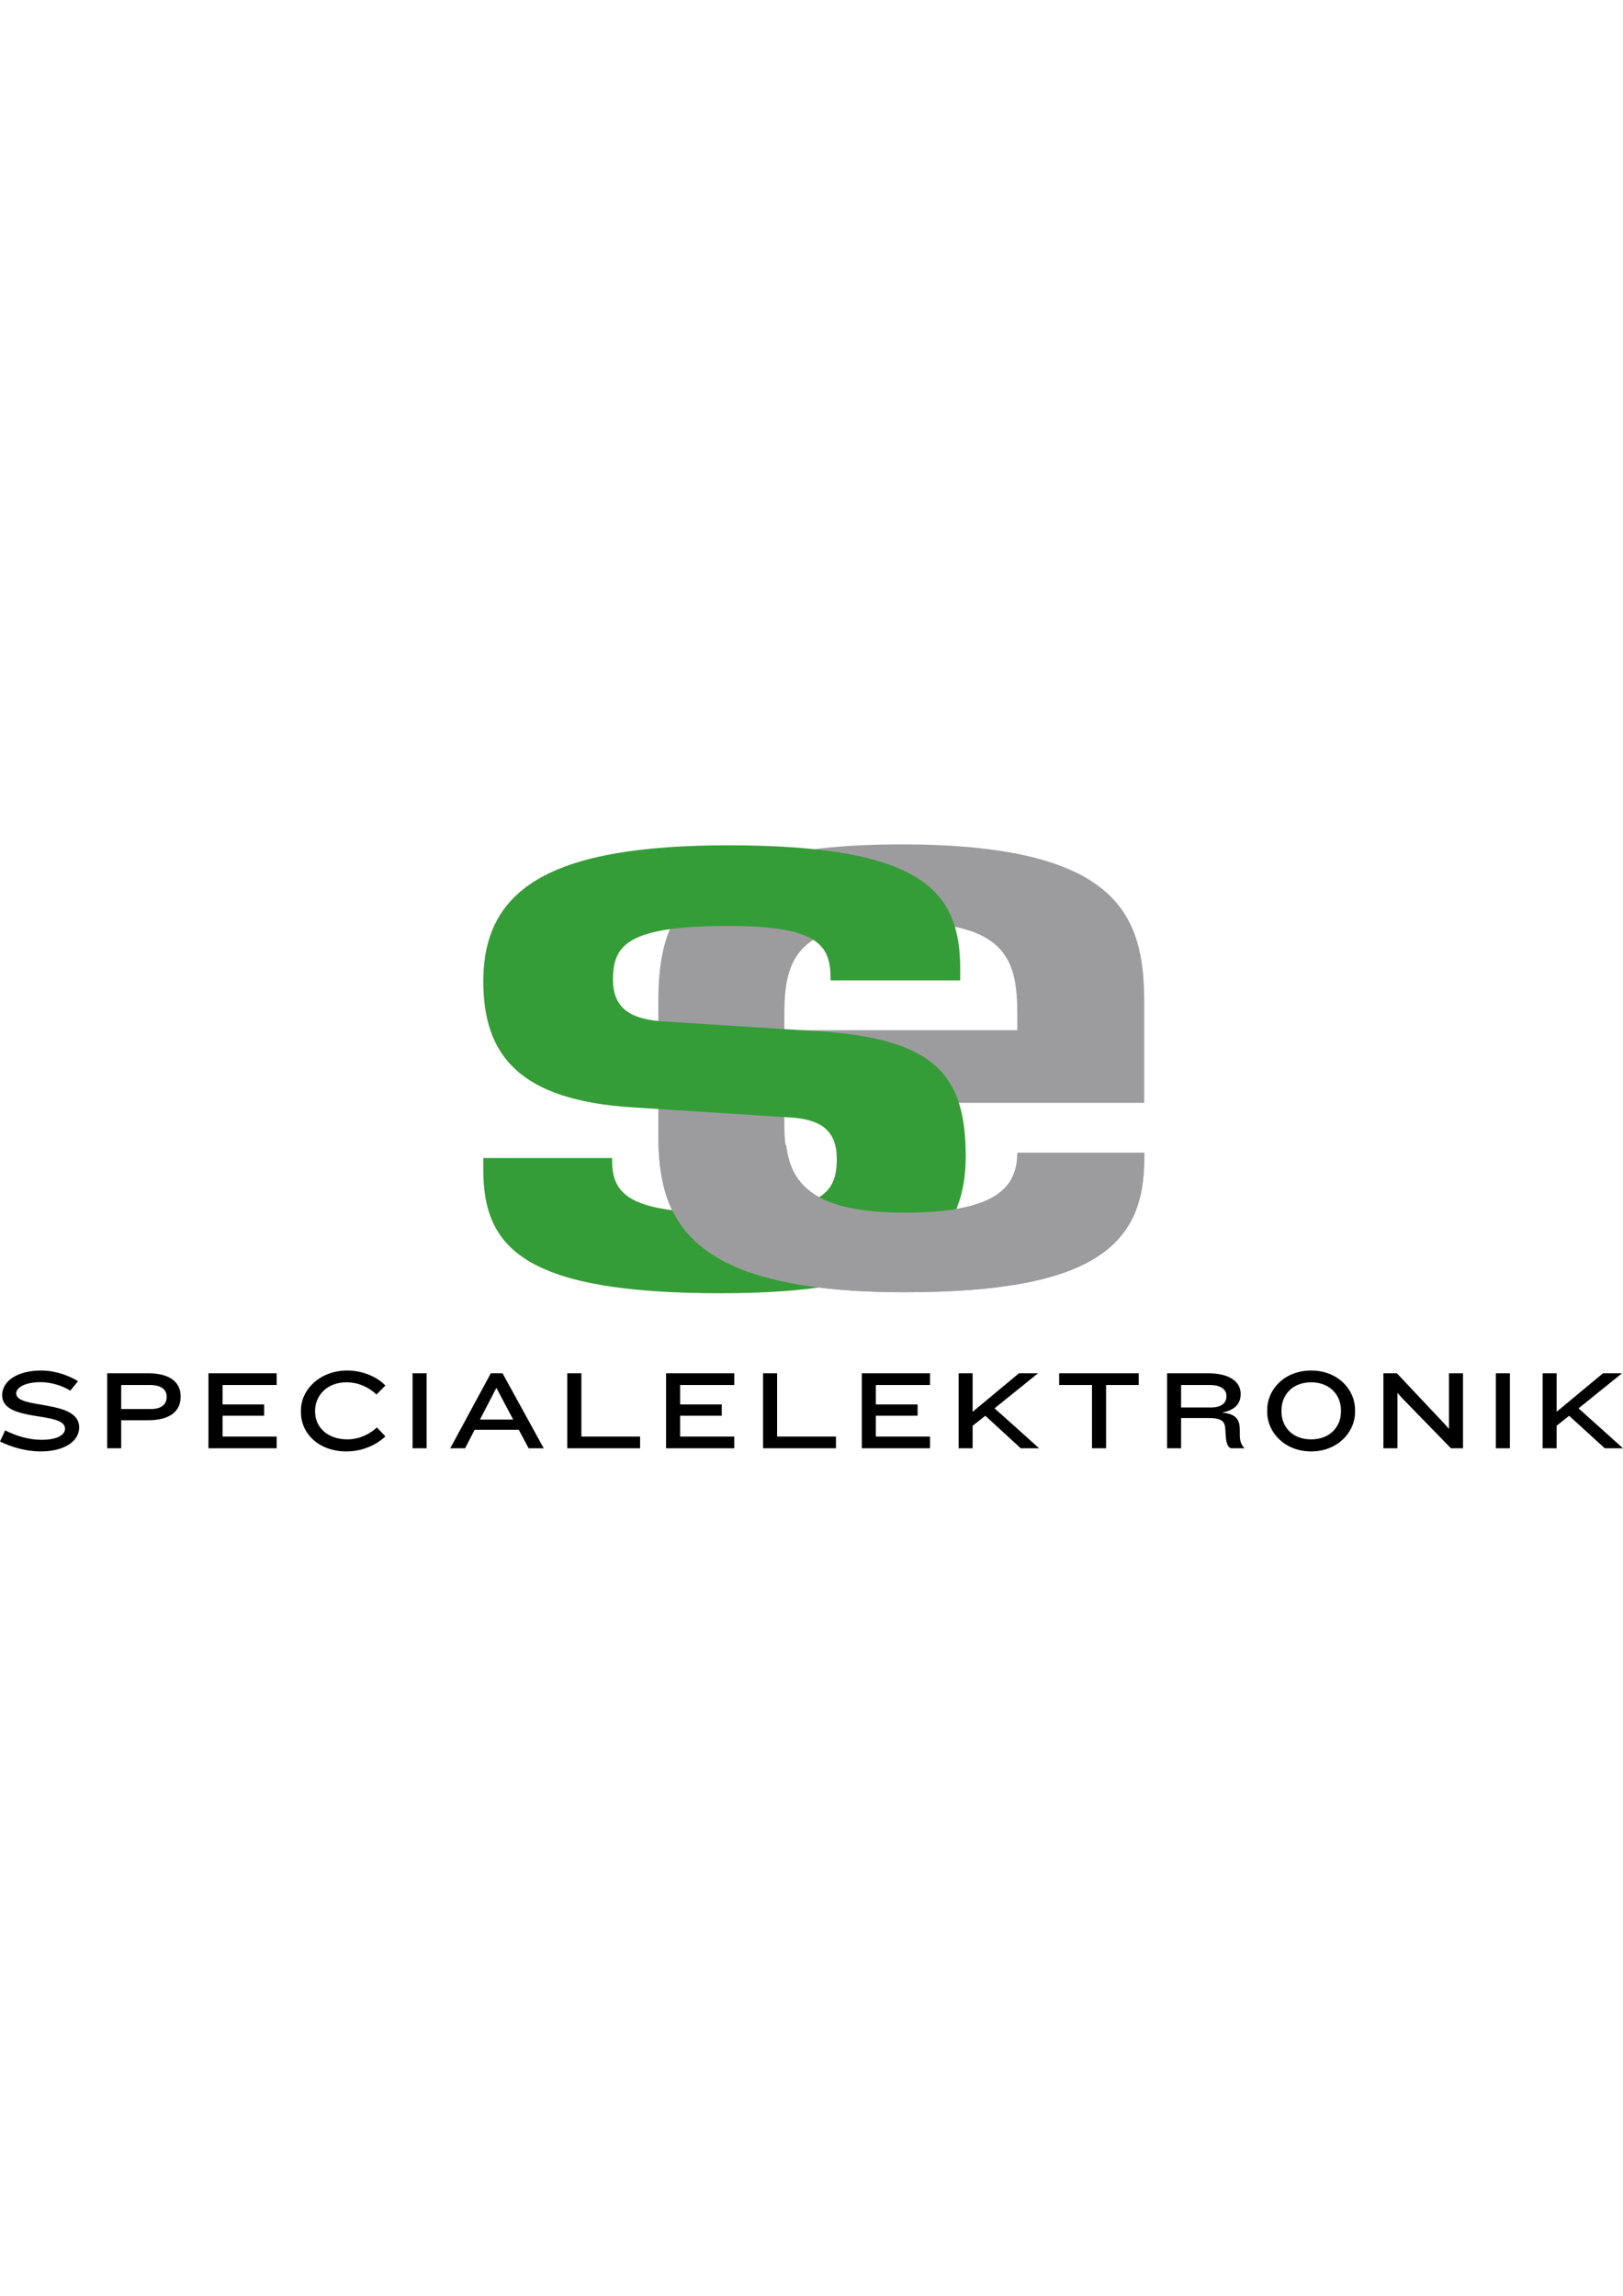 <svg xmlns="http://www.w3.org/2000/svg" width="595.275" height="841.89" viewBox="26.083 320.237 544.251 203.524"><path d="M52.633 515.704c0-9.543-21.111-5.933-21.111-11.389 0-2.106 3.254-3.782 8.16-3.782 3.765 0 7.633 1.353 9.977 2.859l2.578-3.181c-2.837-1.768-7.452-3.577-12.395-3.577-7.976 0-13.043 3.577-13.043 8.264 0 9.301 21.087 5.232 21.087 11.237 0 1.998-2.412 3.729-7.856 3.729-4.046 0-8.234-1.148-12.226-3.164l-1.721 3.746c3.879 1.863 8.62 3.314 13.703 3.314 7.491.001 12.847-3.163 12.847-8.056z"/><path fill-rule="evenodd" clip-rule="evenodd" d="M86.662 505.443v-.17c0-4.552-3.388-7.716-10.951-7.716H62.036v25.146h4.688v-9.391h8.988c7.562.001 10.95-3.2 10.95-7.869zm-4.704.171c0 2.089-1.438 3.935-5.337 3.935h-9.896v-8.057H76.4c3.882 0 5.559 1.694 5.559 3.781v.341h-.001z"/><path d="M118.862 522.703v-3.932h-18.149v-6.983h13.945v-3.783h-13.945v-6.513h18.149v-3.934H95.99v25.145h22.872zM155.317 501.68c-2.615-2.806-7.471-5.045-12.792-5.045-9.221 0-15.521 6.497-15.521 13.272v.787c0 6.87 5.77 13.066 15.296 13.066 5.545 0 10.236-2.374 13.016-5.045l-2.853-2.993c-2.191 2.053-5.664 3.995-9.869 3.995-7.024 0-10.846-4.39-10.846-9.211v-.43c0-4.839 3.796-9.486 10.503-9.486 4.499 0 7.833 2.012 10.094 4.083l2.972-2.993zM169.149 522.703v-25.145h-4.722v25.145h4.722z"/><path fill-rule="evenodd" clip-rule="evenodd" d="M208.411 522.703l-13.806-25.146h-3.934l-13.6 25.146h4.979l3.2-6.209h14.795l3.303 6.209h5.063zm-10.23-9.616h-11.153l5.506-10.637 5.647 10.637z"/><path d="M240.732 522.703v-3.932h-19.689v-21.213h-4.742v25.145h24.431zM272.317 522.703v-3.932h-18.165v-6.983h13.958v-3.783h-13.958v-6.513h18.165v-3.934h-22.871v25.145h22.871zM306.412 522.703v-3.932h-19.737v-21.213h-4.705v25.145h24.442zM337.95 522.703v-3.932h-18.166v-6.983h14.007v-3.783h-14.007v-6.513h18.166v-3.934h-22.87v25.145h22.87zM374.528 522.703s-11.443-10.313-14.95-13.38l14.593-11.766h-6.382l-15.548 12.913v-12.913h-4.687v25.146h4.687v-7.545l4.257-3.351c0-.02 11.875 10.896 11.875 10.896h6.155zM407.927 501.492v-3.934h-26.67v3.934h11.011v21.211h4.725v-21.211h10.934z"/><path fill-rule="evenodd" clip-rule="evenodd" d="M443.362 522.703v-.053c-1.166-1.281-1.506-2.546-1.524-4.275l-.018-2.069c-.019-2.976-1.111-5.191-6.004-5.574 4.893-.842 6.31-3.46 6.31-6.246 0-3.916-3.451-6.928-10.979-6.928h-13.702v25.146h4.704V512.56h8.962c4.706 0 5.683 1.094 5.853 3.559l.17 2.598c.17 2.259.734 3.987 2.02 3.987h4.208v-.001zm-6.022-17.295c0 2.033-1.642 3.611-5.082 3.611h-10.109v-7.527h9.715c3.989 0 5.477 1.827 5.477 3.575v.341h-.001zM480.471 510.642v-.888c0-6.775-5.799-13.119-14.713-13.119-8.929 0-14.727 6.344-14.727 13.119v.888c0 6.623 5.798 13.119 14.727 13.119 8.914 0 14.713-6.496 14.713-13.119zm-4.724-.171c0 4.875-3.558 9.247-9.989 9.247-6.464 0-9.94-4.372-9.94-9.247v-.581c0-4.877 3.477-9.299 9.94-9.299 6.432 0 9.989 4.422 9.989 9.299v.581z"/><path d="M516.683 522.703v-25.145h-4.712v18.643l-1.594-1.796-15.873-16.847h-4.519v25.145h4.707v-18.596l1.541 1.752 16.403 16.844h4.047zM532.405 522.703v-25.145H527.7v25.145h4.705zM570.334 522.703s-11.479-10.313-14.902-13.38l14.573-11.766h-6.381l-15.549 12.913v-12.913h-4.683v25.146h4.683v-7.545l4.193-3.351c0-.02 11.953 10.896 11.953 10.896h6.113z"/><path fill-rule="evenodd" clip-rule="evenodd" fill="#9C9C9E" d="M409.784 425.732v-2.095h-42.562c0 11.494-6.964 20.063-37.693 20.063-33.406 0-40.419-11.248-40.419-29.218v-7.597h120.674v-33.748c0-28.878-8.229-52.9-81.423-52.9-73.291 0-81.521 24.022-81.521 52.9v44.364c0 28.635 9.447 52.888 82.689 52.888 63.893.001 80.255-16.118 80.255-44.657zm-42.561-43.191H289.11v-5.458c0-18.846 4.578-30.719 39.251-30.719 34.579 0 38.861 11.873 38.861 30.719v5.458h.001z"/><path fill="#359D37" d="M300.305 382.878l-52.883-3.36c-10.62-.925-15.782-4.87-15.782-13.977 0-11.542 4.87-17.959 38.617-17.959 29.462 0 34.333 6.079 34.333 17.328v.924h43.487v-3.944c0-26.443-13.343-41.345-77.82-41.345-58.681 0-82.105 13.977-82.105 45.582 0 24.642 11.879 39.835 49.868 42.27l52.593 3.36c10.958.584 16.071 4.529 16.071 13.977 0 11.59-5.113 17.969-38.861 17.969-30.425 0-36.475-6.136-36.475-17.385v-.925h-43.196v3.944c0 26.2 13.685 41.395 79.671 41.395 58.925 0 82.105-14.026 82.105-45.923 0-27.03-10.08-39.496-49.623-41.931z"/><path fill-rule="evenodd" clip-rule="evenodd" fill="#9C9C9E" d="M246.909 420.673c.738 27.188 12.093 49.717 82.62 49.717 63.893 0 80.255-16.119 80.255-44.657v-2.095h-42.562c0 11.494-6.964 20.063-37.693 20.063-29.109 0-38.182-8.589-39.78-22.663l-42.84-.365z"/></svg>